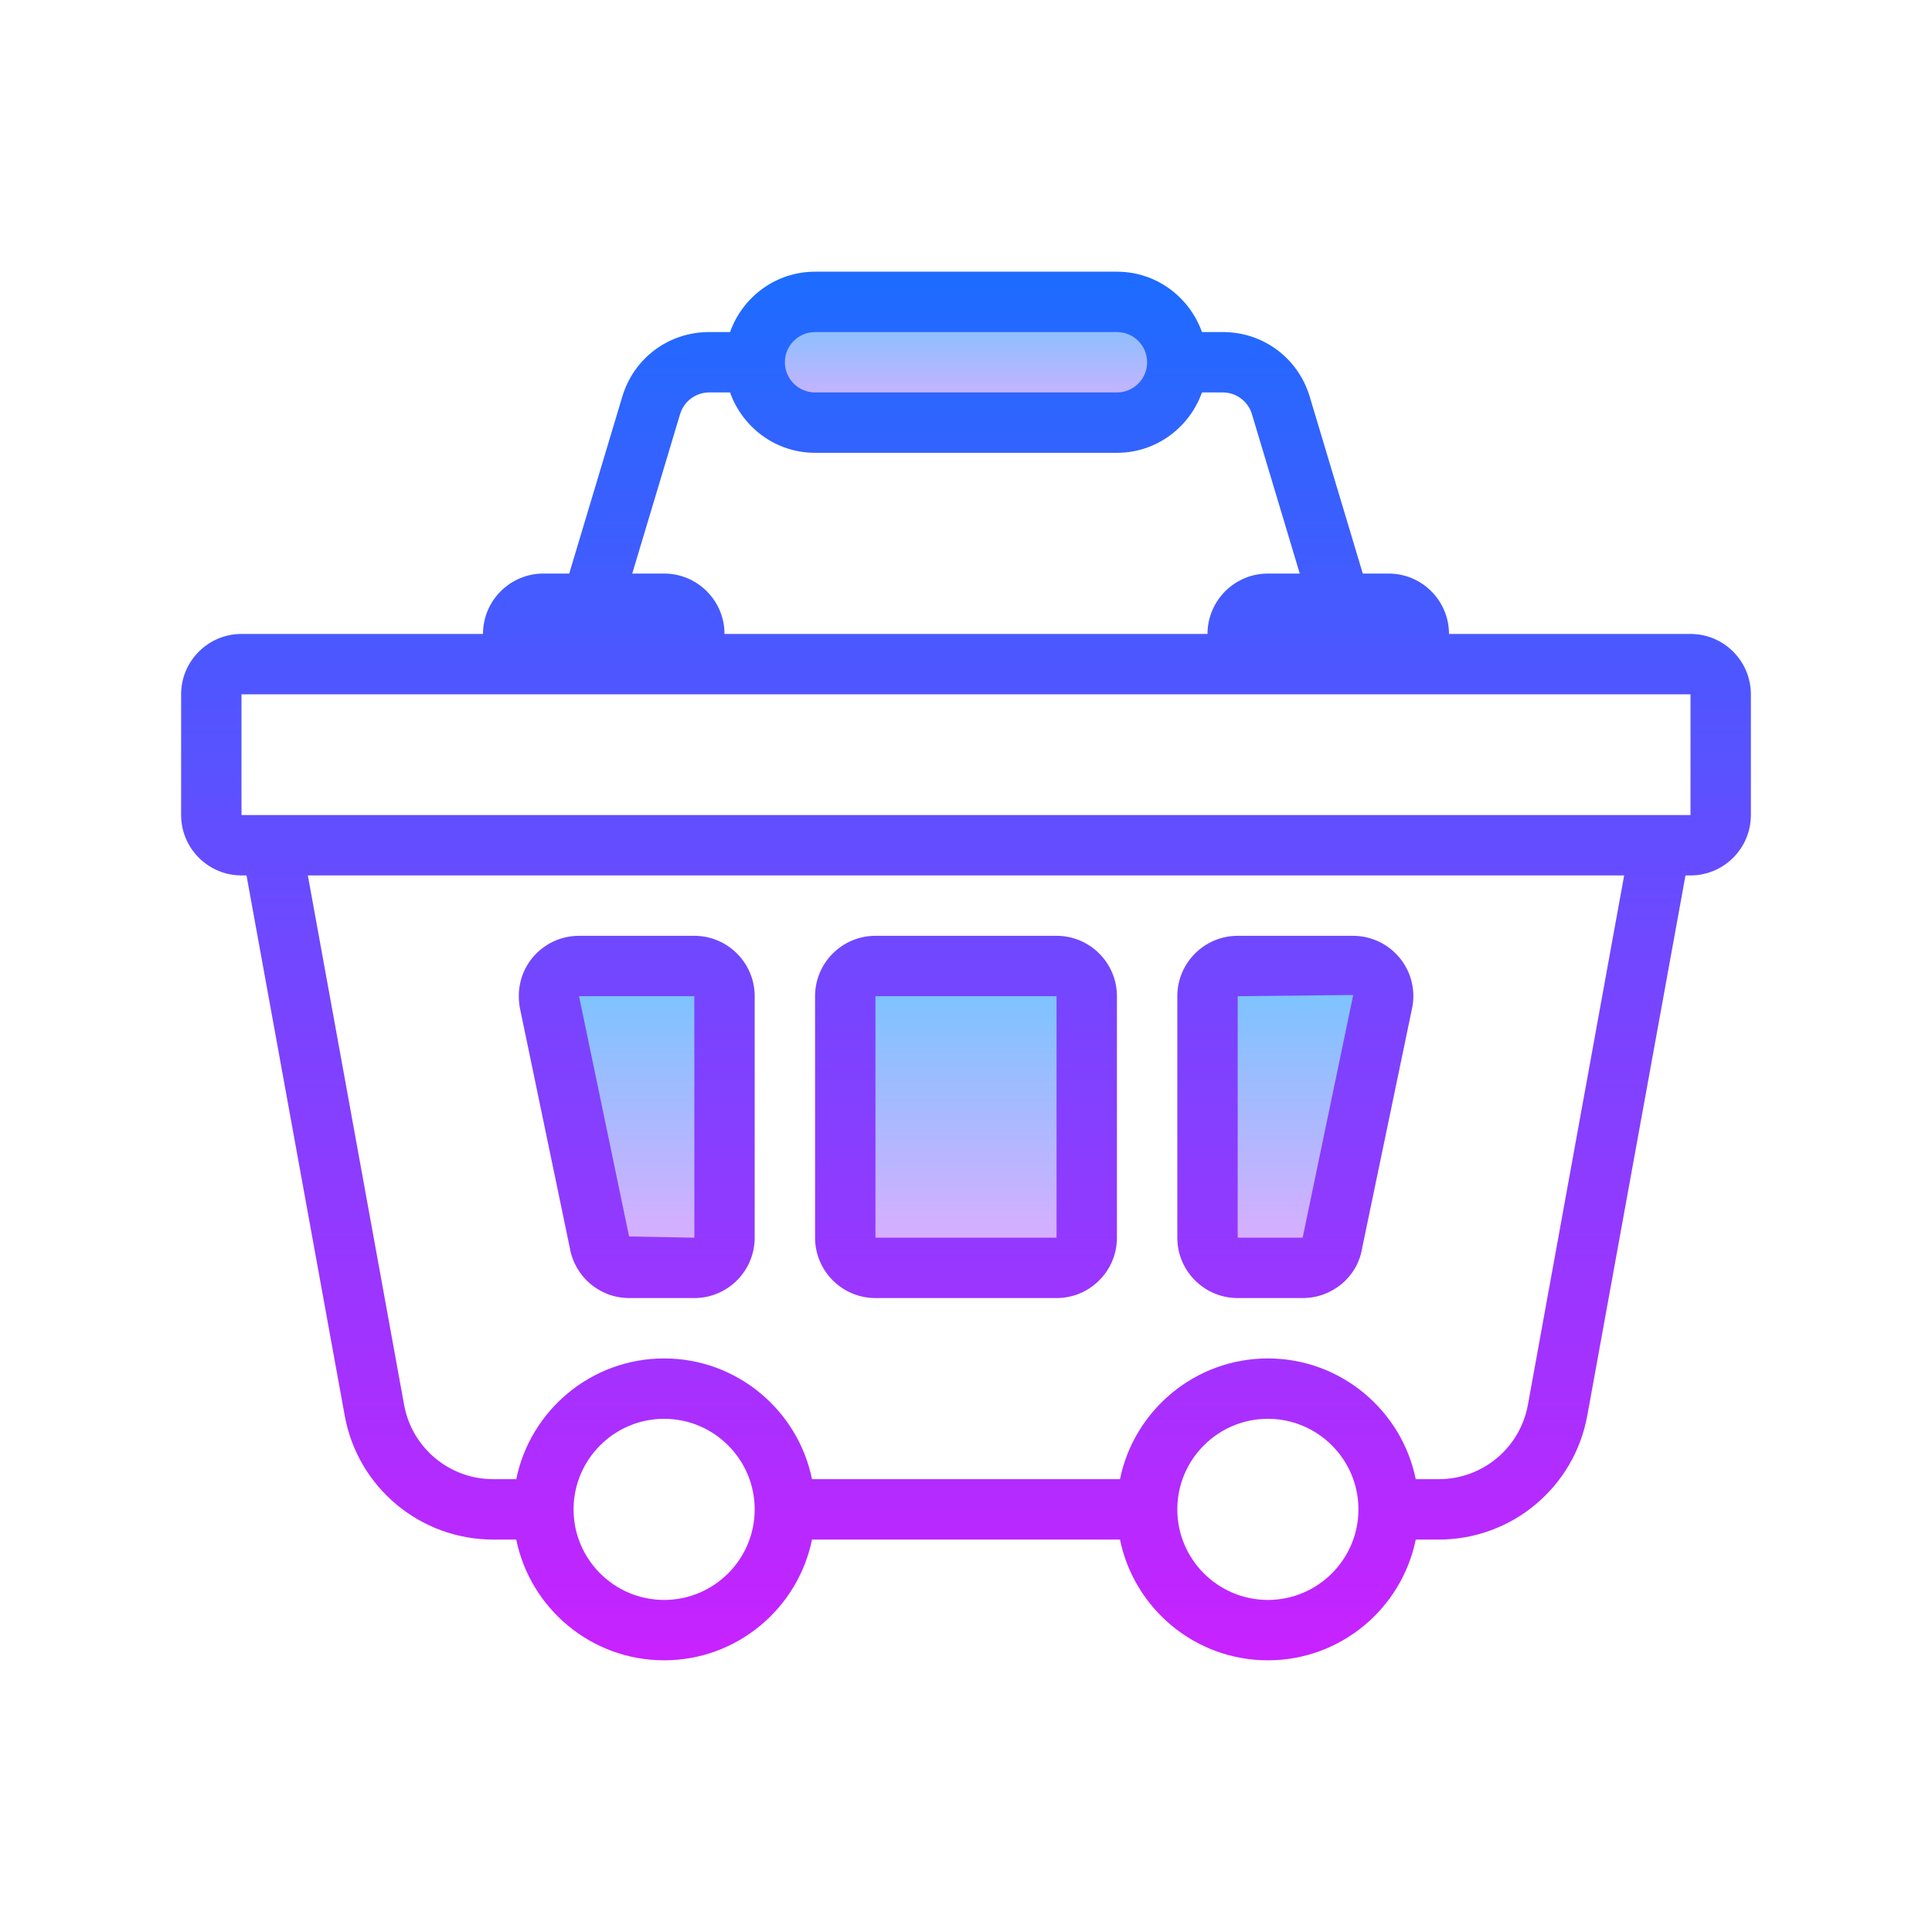 <svg xmlns="http://www.w3.org/2000/svg"  viewBox="0 0 64 64" width="96px" height="96px"><linearGradient id="fCQHAf8lngMR5mlY2uRy_a" x1="32" x2="32" y1="31.5" y2="42.432" gradientUnits="userSpaceOnUse" spreadMethod="reflect"><stop offset="0" stop-color="#6dc7ff"/><stop offset="1" stop-color="#e6abff"/></linearGradient><path fill="url(#fCQHAf8lngMR5mlY2uRy_a)" d="M36,41c0,0.552-0.448,1-1,1h-6c-0.552,0-1-0.448-1-1v-8c0-0.552,0.448-1,1-1h6 c0.552,0,1,0.448,1,1V41z"/><linearGradient id="fCQHAf8lngMR5mlY2uRy_b" x1="42.91" x2="42.91" y1="31.5" y2="42.432" gradientUnits="userSpaceOnUse" spreadMethod="reflect"><stop offset="0" stop-color="#6dc7ff"/><stop offset="1" stop-color="#e6abff"/></linearGradient><path fill="url(#fCQHAf8lngMR5mlY2uRy_b)" d="M43.153,42H41c-0.552,0-1-0.448-1-1v-8c0-0.552,0.448-1,1-1h3.82 c0.618,0,1.088,0.555,0.986,1.164l-1.667,8C44.059,41.647,43.642,42,43.153,42z"/><linearGradient id="fCQHAf8lngMR5mlY2uRy_c" x1="21.09" x2="21.09" y1="31.5" y2="42.432" gradientUnits="userSpaceOnUse" spreadMethod="reflect"><stop offset="0" stop-color="#6dc7ff"/><stop offset="1" stop-color="#e6abff"/></linearGradient><path fill="url(#fCQHAf8lngMR5mlY2uRy_c)" d="M23,42h-2.153c-0.489,0-0.906-0.353-0.986-0.836l-1.667-8C18.092,32.555,18.562,32,19.18,32 H23c0.552,0,1,0.448,1,1v8C24,41.552,23.552,42,23,42z"/><linearGradient id="fCQHAf8lngMR5mlY2uRy_d" x1="32" x2="32" y1="9.667" y2="14.393" gradientUnits="userSpaceOnUse" spreadMethod="reflect"><stop offset="0" stop-color="#6dc7ff"/><stop offset="1" stop-color="#e6abff"/></linearGradient><path fill="url(#fCQHAf8lngMR5mlY2uRy_d)" d="M39,12c0,1.105-0.895,2-2,2H27c-1.105,0-2-0.895-2-2v0c0-1.105,0.895-2,2-2h10 C38.105,10,39,10.895,39,12L39,12z"/><linearGradient id="fCQHAf8lngMR5mlY2uRy_e" x1="32" x2="32" y1="8.333" y2="54.93" gradientUnits="userSpaceOnUse" spreadMethod="reflect"><stop offset="0" stop-color="#1a6dff"/><stop offset="1" stop-color="#c822ff"/></linearGradient><path fill="url(#fCQHAf8lngMR5mlY2uRy_e)" d="M56,21h-8c0-1.103-0.897-2-2-2h-0.856l-1.758-5.86c-0.384-1.28-1.539-2.14-2.875-2.14h-0.695 C39.402,9.838,38.302,9,37,9H27c-1.302,0-2.402,0.838-2.816,2h-0.695c-1.336,0-2.491,0.859-2.875,2.14L18.856,19H18 c-1.103,0-2,0.897-2,2H8c-1.103,0-2,0.897-2,2v4c0,1.103,0.897,2,2,2h0.166l3.253,17.894C11.851,49.273,13.92,51,16.339,51h0.762 c0.465,2.279,2.484,4,4.899,4s4.434-1.721,4.899-4h10.202c0.465,2.279,2.484,4,4.899,4s4.434-1.721,4.899-4h0.762 c2.417,0,4.486-1.727,4.92-4.106L55.834,29H56c1.103,0,2-0.897,2-2v-4C58,21.897,57.103,21,56,21z M27,11h10c0.552,0,1,0.448,1,1 s-0.448,1-1,1H27c-0.552,0-1-0.448-1-1S26.448,11,27,11z M22.53,13.714C22.656,13.294,23.051,13,23.489,13h0.695 c0.414,1.162,1.514,2,2.816,2h10c1.302,0,2.402-0.838,2.816-2h0.695c0.438,0,0.833,0.294,0.959,0.714L43.056,19H42 c-1.103,0-2,0.897-2,2H24c0-1.103-0.897-2-2-2h-1.056L22.53,13.714z M22,53c-1.654,0-3-1.346-3-3s1.346-3,3-3s3,1.346,3,3 S23.654,53,22,53z M42,53c-1.654,0-3-1.346-3-3s1.346-3,3-3s3,1.346,3,3S43.654,53,42,53z M50.614,46.535 C50.354,47.964,49.112,49,47.661,49h-0.762c-0.465-2.279-2.484-4-4.899-4s-4.434,1.721-4.899,4H26.899c-0.465-2.279-2.484-4-4.899-4 s-4.434,1.721-4.899,4h-0.762c-1.451,0-2.693-1.036-2.953-2.464L10.198,29h43.604L50.614,46.535z M56,27H8v-4h48V27z"/><linearGradient id="fCQHAf8lngMR5mlY2uRy_f" x1="32" x2="32" y1="8.333" y2="54.93" gradientUnits="userSpaceOnUse" spreadMethod="reflect"><stop offset="0" stop-color="#1a6dff"/><stop offset="1" stop-color="#c822ff"/></linearGradient><path fill="url(#fCQHAf8lngMR5mlY2uRy_f)" d="M29,43h6c1.103,0,2-0.897,2-2v-8c0-1.103-0.897-2-2-2h-6c-1.103,0-2,0.897-2,2v8 C27,42.103,27.897,43,29,43z M29,33h6v8h-6V33z"/><linearGradient id="fCQHAf8lngMR5mlY2uRy_g" x1="42.91" x2="42.91" y1="8.333" y2="54.93" gradientUnits="userSpaceOnUse" spreadMethod="reflect"><stop offset="0" stop-color="#1a6dff"/><stop offset="1" stop-color="#c822ff"/></linearGradient><path fill="url(#fCQHAf8lngMR5mlY2uRy_g)" d="M41,43h2.153c0.98,0,1.81-0.702,1.965-1.632l1.674-8.04c0.097-0.581-0.065-1.172-0.446-1.621 S45.408,31,44.819,31H41c-1.103,0-2,0.897-2,2v8C39,42.103,39.897,43,41,43z M41,33l3.827-0.04L43.152,41H41V33z"/><linearGradient id="fCQHAf8lngMR5mlY2uRy_h" x1="21.092" x2="21.092" y1="8.333" y2="54.93" gradientUnits="userSpaceOnUse" spreadMethod="reflect"><stop offset="0" stop-color="#1a6dff"/><stop offset="1" stop-color="#c822ff"/></linearGradient><path fill="url(#fCQHAf8lngMR5mlY2uRy_h)" d="M18.874,41.33c0.163,0.968,0.992,1.67,1.973,1.67H23c1.103,0,2-0.897,2-2v-8 c0-1.103-0.897-2-2-2h-3.819c-0.589,0-1.146,0.258-1.526,0.707s-0.543,1.04-0.438,1.661L18.874,41.33z M23,33l0.002,8l-2.163-0.04 L19.181,33H23z"/></svg>